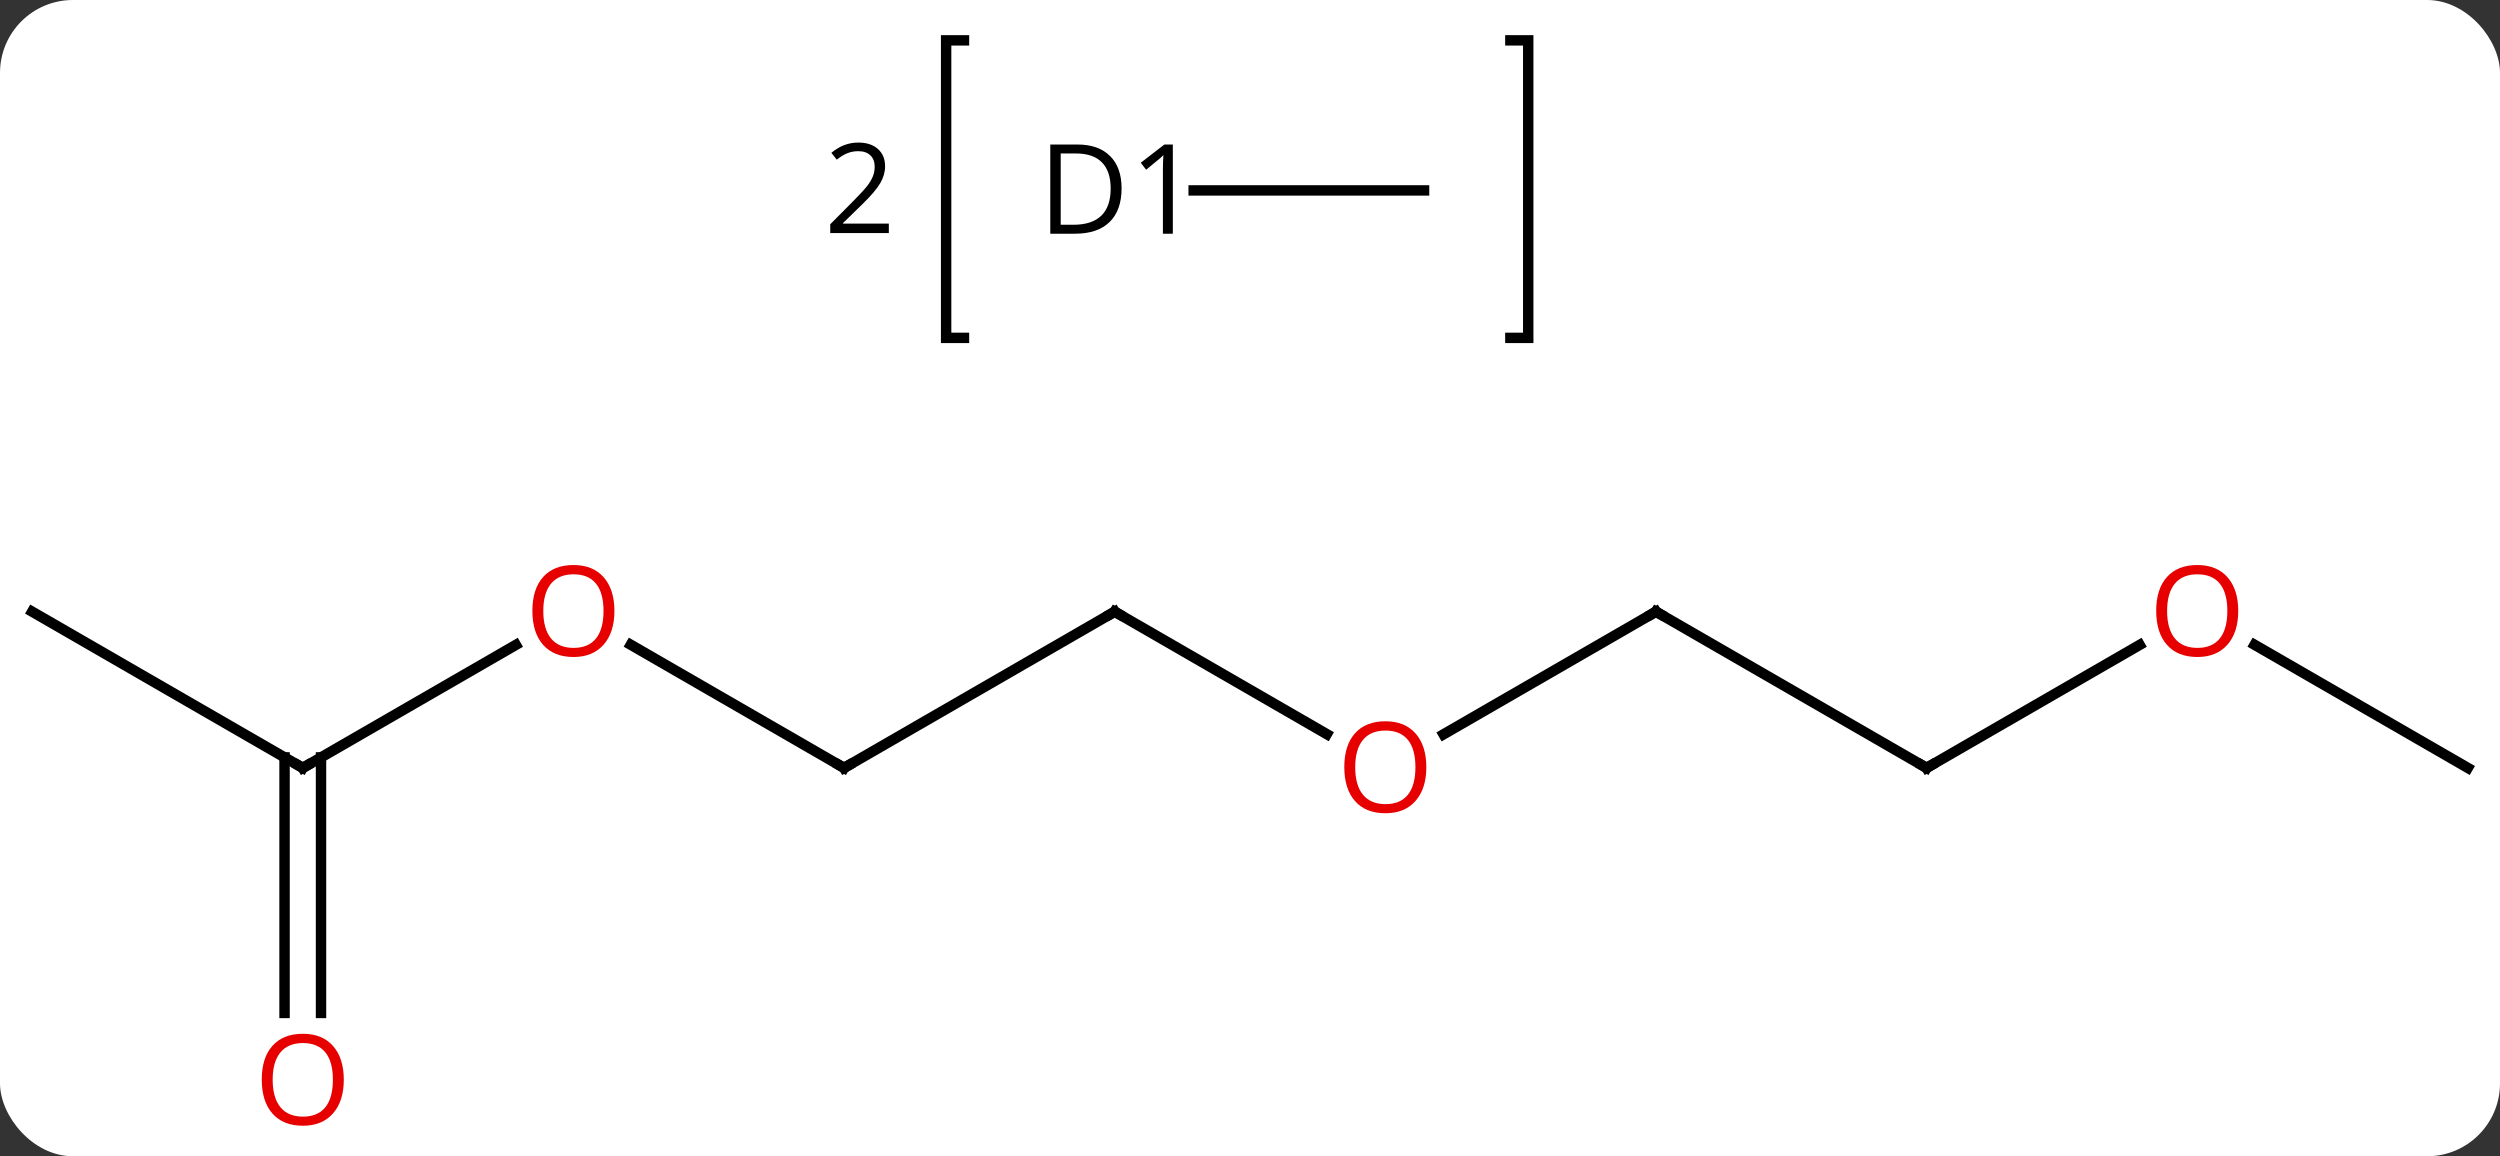 <svg width="240" viewBox="0 0 240 111" style="fill-opacity:1; color-rendering:auto; color-interpolation:auto; text-rendering:auto; stroke:black; stroke-linecap:square; stroke-miterlimit:10; shape-rendering:auto; stroke-opacity:1; fill:black; stroke-dasharray:none; font-weight:normal; stroke-width:1; font-family:'Open Sans'; font-style:normal; stroke-linejoin:miter; font-size:12; stroke-dashoffset:0; image-rendering:auto;" height="111" class="cas-substance-image" xmlns:xlink="http://www.w3.org/1999/xlink" xmlns="http://www.w3.org/2000/svg"><rect x="0" y="0" width="240" height="111" fill="#333333" stroke="none"/><svg class="cas-substance-single-component"><rect y="0" x="0" width="240" stroke="none" ry="7" rx="7" height="111" fill="white" class="cas-substance-group"/><svg y="0" x="0" width="240" viewBox="0 0 240 111" style="fill:black;" height="111" class="cas-substance-single-component-image"><svg><g><g transform="translate(120,61)" style="text-rendering:geometricPrecision; color-rendering:optimizeQuality; color-interpolation:linearRGB; stroke-linecap:butt; image-rendering:optimizeQuality;"><path style="fill:none;" d="M-27.458 -57.126 L-29.172 -57.126 L-29.172 -28.564 L-27.458 -28.564"/><path style="fill:none;" d="M24.996 -57.126 L26.71 -57.126 L26.71 -28.564 L24.996 -28.564"/><path style="stroke:none;" d="M-34.672 -38.626 L-40.297 -38.626 L-40.297 -39.47 L-38.047 -41.736 Q-37.016 -42.782 -36.688 -43.228 Q-36.359 -43.673 -36.195 -44.095 Q-36.031 -44.517 -36.031 -45.001 Q-36.031 -45.689 -36.445 -46.087 Q-36.859 -46.486 -37.609 -46.486 Q-38.141 -46.486 -38.617 -46.306 Q-39.094 -46.126 -39.672 -45.673 L-40.188 -46.329 Q-39.016 -47.314 -37.609 -47.314 Q-36.406 -47.314 -35.719 -46.697 Q-35.031 -46.079 -35.031 -45.032 Q-35.031 -44.22 -35.492 -43.423 Q-35.953 -42.626 -37.203 -41.407 L-39.078 -39.579 L-39.078 -39.532 L-34.672 -39.532 L-34.672 -38.626 Z"/><line y2="9.479" y1="-2.28" x2="7.376" x1="-12.99" style="fill:none;"/><line y2="12.72" y1="-2.28" x2="-38.97" x1="-12.99" style="fill:none;"/><line y2="-2.28" y1="9.494" x2="38.97" x1="18.578" style="fill:none;"/><line y2="0.898" y1="12.72" x2="-59.447" x1="-38.97" style="fill:none;"/><line y2="12.72" y1="-2.28" x2="64.953" x1="38.97" style="fill:none;"/><line y2="12.72" y1="0.909" x2="-90.933" x1="-70.476" style="fill:none;"/><line y2="0.909" y1="12.72" x2="85.41" x1="64.953" style="fill:none;"/><line y2="-2.28" y1="12.72" x2="-116.913" x1="-90.933" style="fill:none;"/><line y2="36.243" y1="11.71" x2="-92.683" x1="-92.683" style="fill:none;"/><line y2="36.243" y1="11.71" x2="-89.183" x1="-89.183" style="fill:none;"/><line y2="12.72" y1="0.899" x2="116.913" x1="96.438" style="fill:none;"/><line y2="-42.72" y1="-42.72" x2="16.71" x1="-5.408" style="fill:none;"/><path style="fill:none; stroke-miterlimit:5;" d="M-12.557 -2.03 L-12.99 -2.28 L-13.423 -2.03"/></g><g transform="translate(120,61)" style="stroke-linecap:butt; fill:rgb(230,0,0); text-rendering:geometricPrecision; color-rendering:optimizeQuality; image-rendering:optimizeQuality; font-family:'Open Sans'; stroke:rgb(230,0,0); color-interpolation:linearRGB; stroke-miterlimit:5;"><path style="stroke:none;" d="M16.927 12.65 Q16.927 14.712 15.888 15.892 Q14.849 17.072 13.006 17.072 Q11.115 17.072 10.084 15.908 Q9.053 14.743 9.053 12.634 Q9.053 10.54 10.084 9.392 Q11.115 8.243 13.006 8.243 Q14.865 8.243 15.896 9.415 Q16.927 10.587 16.927 12.65 ZM10.099 12.65 Q10.099 14.384 10.842 15.29 Q11.584 16.197 13.006 16.197 Q14.428 16.197 15.154 15.298 Q15.881 14.4 15.881 12.65 Q15.881 10.915 15.154 10.025 Q14.428 9.134 13.006 9.134 Q11.584 9.134 10.842 10.033 Q10.099 10.931 10.099 12.65 Z"/><path style="fill:none; stroke:black;" d="M-38.537 12.47 L-38.97 12.72 L-39.403 12.47"/><path style="fill:none; stroke:black;" d="M38.537 -2.03 L38.97 -2.28 L39.403 -2.03"/><path style="stroke:none;" d="M-61.016 -2.35 Q-61.016 -0.288 -62.055 0.892 Q-63.094 2.072 -64.937 2.072 Q-66.828 2.072 -67.859 0.907 Q-68.891 -0.257 -68.891 -2.366 Q-68.891 -4.46 -67.859 -5.608 Q-66.828 -6.757 -64.937 -6.757 Q-63.078 -6.757 -62.047 -5.585 Q-61.016 -4.413 -61.016 -2.35 ZM-67.844 -2.35 Q-67.844 -0.616 -67.101 0.29 Q-66.359 1.197 -64.937 1.197 Q-63.516 1.197 -62.789 0.298 Q-62.062 -0.6 -62.062 -2.35 Q-62.062 -4.085 -62.789 -4.975 Q-63.516 -5.866 -64.937 -5.866 Q-66.359 -5.866 -67.101 -4.968 Q-67.844 -4.069 -67.844 -2.35 Z"/><path style="fill:none; stroke:black;" d="M64.52 12.47 L64.953 12.72 L65.386 12.47"/><path style="fill:none; stroke:black;" d="M-90.5 12.47 L-90.933 12.72 L-91.366 12.47"/><path style="stroke:none;" d="M94.871 -2.35 Q94.871 -0.288 93.831 0.892 Q92.792 2.072 90.949 2.072 Q89.058 2.072 88.027 0.907 Q86.996 -0.257 86.996 -2.366 Q86.996 -4.46 88.027 -5.608 Q89.058 -6.757 90.949 -6.757 Q92.808 -6.757 93.839 -5.585 Q94.871 -4.413 94.871 -2.35 ZM88.042 -2.35 Q88.042 -0.616 88.785 0.29 Q89.527 1.197 90.949 1.197 Q92.371 1.197 93.097 0.298 Q93.824 -0.6 93.824 -2.35 Q93.824 -4.085 93.097 -4.975 Q92.371 -5.866 90.949 -5.866 Q89.527 -5.866 88.785 -4.968 Q88.042 -4.069 88.042 -2.35 Z"/><path style="stroke:none;" d="M-86.996 42.65 Q-86.996 44.712 -88.035 45.892 Q-89.074 47.072 -90.917 47.072 Q-92.808 47.072 -93.839 45.907 Q-94.871 44.743 -94.871 42.634 Q-94.871 40.54 -93.839 39.392 Q-92.808 38.243 -90.917 38.243 Q-89.058 38.243 -88.027 39.415 Q-86.996 40.587 -86.996 42.65 ZM-93.824 42.65 Q-93.824 44.384 -93.081 45.29 Q-92.339 46.197 -90.917 46.197 Q-89.496 46.197 -88.769 45.298 Q-88.042 44.4 -88.042 42.65 Q-88.042 40.915 -88.769 40.025 Q-89.496 39.134 -90.917 39.134 Q-92.339 39.134 -93.081 40.032 Q-93.824 40.931 -93.824 42.65 Z"/><path style="fill:black; stroke:none;" d="M-12.328 -42.923 Q-12.328 -40.814 -13.476 -39.689 Q-14.625 -38.564 -16.797 -38.564 L-19.172 -38.564 L-19.172 -47.126 L-16.547 -47.126 Q-14.547 -47.126 -13.438 -46.025 Q-12.328 -44.923 -12.328 -42.923 ZM-13.375 -42.892 Q-13.375 -44.564 -14.219 -45.415 Q-15.062 -46.267 -16.719 -46.267 L-18.172 -46.267 L-18.172 -39.423 L-16.953 -39.423 Q-15.172 -39.423 -14.273 -40.298 Q-13.375 -41.173 -13.375 -42.892 ZM-7.408 -38.564 L-8.361 -38.564 L-8.361 -44.673 Q-8.361 -45.439 -8.314 -46.111 Q-8.424 -45.986 -8.58 -45.853 Q-8.736 -45.72 -9.971 -44.704 L-10.486 -45.376 L-8.221 -47.126 L-7.408 -47.126 L-7.408 -38.564 Z"/></g></g></svg></svg></svg></svg>